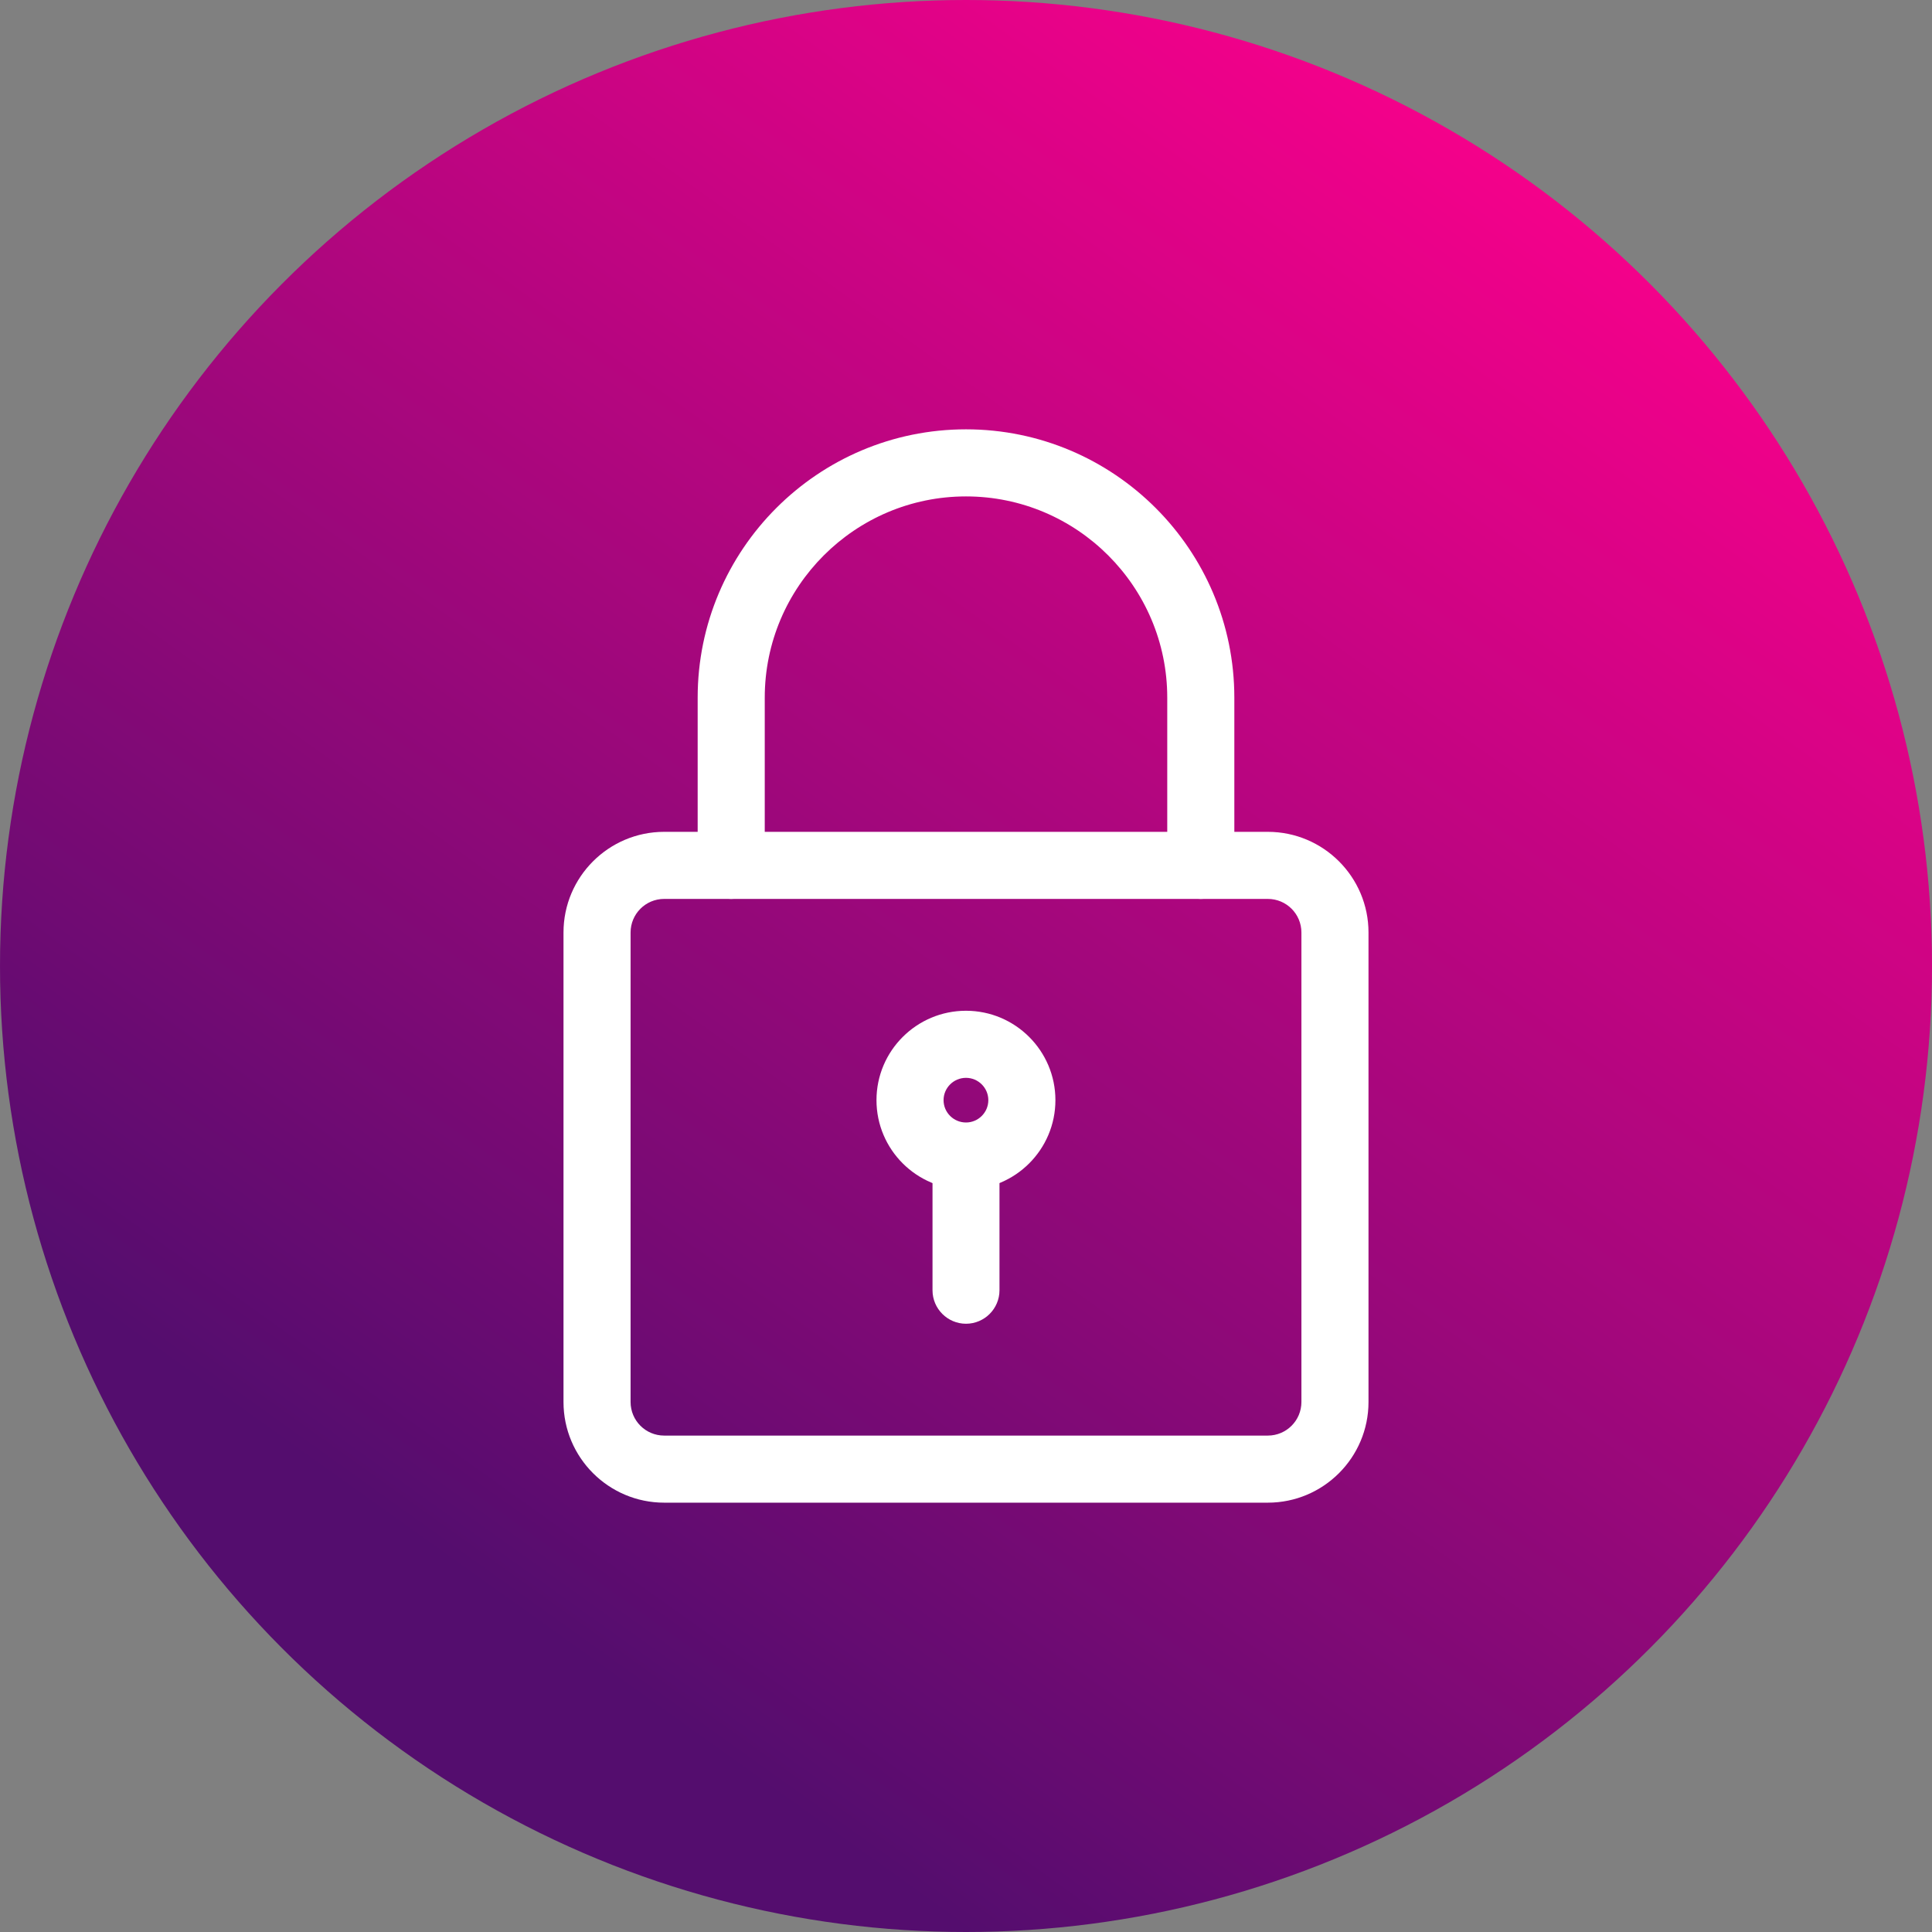 <svg width="18" height="18" viewBox="0 0 18 18" fill="none" xmlns="http://www.w3.org/2000/svg">
<rect x="0" y="0" width="18" height="18" fill="#808080" stroke="none"/>
<circle cx="9" cy="9" r="9" fill="url(#paint0_linear)"/>
<g clip-path="url(#clip0)">
<path d="M11.812 14H6.188C5.671 14 5.25 13.58 5.25 13.062V8.688C5.25 8.17 5.671 7.75 6.188 7.75H11.812C12.329 7.75 12.75 8.17 12.75 8.688V13.062C12.75 13.58 12.329 14 11.812 14ZM6.188 8.375C6.015 8.375 5.875 8.515 5.875 8.688V13.062C5.875 13.235 6.015 13.375 6.188 13.375H11.812C11.985 13.375 12.125 13.235 12.125 13.062V8.688C12.125 8.515 11.985 8.375 11.812 8.375H6.188Z" fill="white"/>
<path d="M11.188 8.375C11.015 8.375 10.875 8.235 10.875 8.062V6.5C10.875 5.466 10.034 4.625 9 4.625C7.966 4.625 7.125 5.466 7.125 6.5V8.062C7.125 8.235 6.985 8.375 6.812 8.375C6.64 8.375 6.5 8.235 6.5 8.062V6.5C6.5 5.121 7.621 4 9 4C10.379 4 11.5 5.121 11.5 6.5V8.062C11.5 8.235 11.36 8.375 11.188 8.375Z" fill="white"/>
<path d="M9 11.083C8.54 11.083 8.166 10.71 8.166 10.25C8.166 9.79 8.54 9.417 9 9.417C9.459 9.417 9.833 9.79 9.833 10.25C9.833 10.71 9.459 11.083 9 11.083ZM9 10.042C8.885 10.042 8.791 10.135 8.791 10.25C8.791 10.365 8.885 10.458 9 10.458C9.114 10.458 9.208 10.365 9.208 10.25C9.208 10.135 9.114 10.042 9 10.042Z" fill="white"/>
<path d="M9 12.333C8.828 12.333 8.688 12.193 8.688 12.021V10.875C8.688 10.703 8.828 10.562 9 10.562C9.172 10.562 9.312 10.703 9.312 10.875V12.021C9.312 12.193 9.172 12.333 9 12.333Z" fill="white"/>
</g>
<defs>
<linearGradient id="paint0_linear" x1="19" y1="4" x2="9" y2="18" gradientUnits="userSpaceOnUse">
<stop stop-color="#FD008C"/>
<stop offset="1" stop-color="#540D6E"/>
</linearGradient>
<clipPath id="clip0">
<rect width="10" height="10" fill="white" transform="translate(4 4)"/>
</clipPath>
</defs>
</svg>
